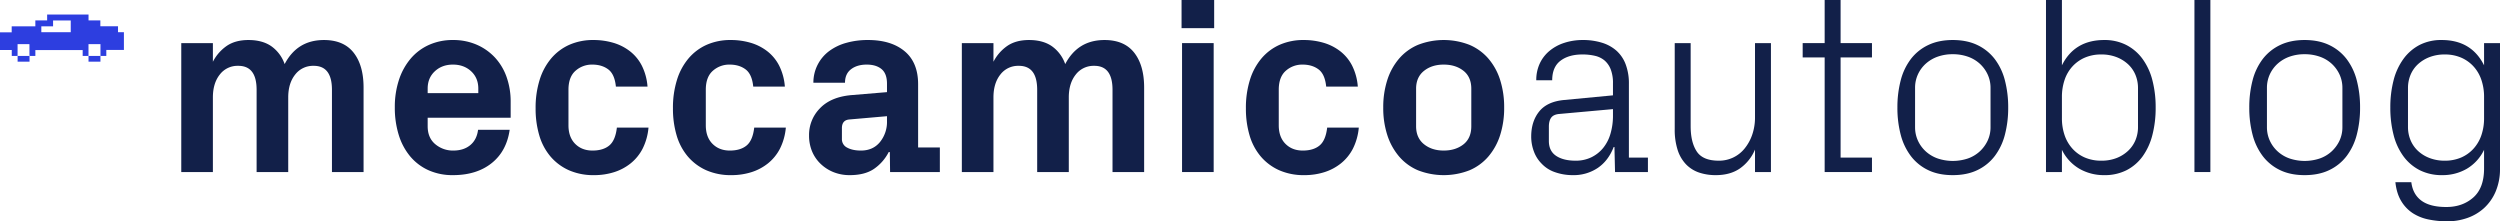 <svg xmlns="http://www.w3.org/2000/svg" width="2202.638" height="195" viewBox="0 0 2202.638 195"><defs><style>.cls-1{fill:#122049;}.cls-2{fill:#2d3ee0;}.cls-3{fill:none;}</style></defs><title>AutoblogCar</title><g id="Calque_2" data-name="Calque 2"><g id="Calque_1-2" data-name="Calque 1"><g id="AutoblogCar"><g id="LTX0"><path class="cls-1" d="M159.709,187.22V73.615h27.857V90.046A38.078,38.078,0,0,1,200.026,75.9q7.562-5.004,18.88-5.005,12.295,0,20.186,5.495a32.234,32.234,0,0,1,11.698,15.724q11.099-21.219,34.603-21.219,17.409,0,26.17,11.154,8.758,11.156,8.76,30.741V187.22H292.466V114.748q0-21.109-15.996-21.11h-.218a19.701,19.701,0,0,0-16.159,7.671q-6.149,7.672-6.148,20.186V187.22H226.088V114.748q0-21.109-16.105-21.11h-.217a19.552,19.552,0,0,0-16.105,7.671q-6.095,7.672-6.094,20.186V187.22Z" transform="translate(0 -35.638)"/><path class="cls-1" d="M347.854,130.2a75.637,75.637,0,0,1,3.695-24.321A55.705,55.705,0,0,1,361.93,87.163a45.667,45.667,0,0,1,16.142-12.024,50.671,50.671,0,0,1,20.979-4.244,51.656,51.656,0,0,1,20.97,4.135,47.961,47.961,0,0,1,16.122,11.372,49.173,49.173,0,0,1,10.241,17.247,64.52,64.52,0,0,1,3.54,21.654V139.34H376.799v7.508q0,10.23,6.707,15.833a23.969,23.969,0,0,0,15.874,5.604q9.161,0,14.944-4.787,5.779-4.788,6.873-13.494h27.857q-2.724,18.934-15.96,29.435-13.236,10.503-34.041,10.501a51.322,51.322,0,0,1-21.578-4.353A45.33,45.33,0,0,1,361.386,173.4a54.467,54.467,0,0,1-10.054-18.826A80.499,80.499,0,0,1,347.854,130.2Zm28.945-12.514h44.615V113.66q0-9.357-6.327-15.234t-16.035-5.877q-9.599,0-15.926,5.877T376.799,113.66Z" transform="translate(0 -35.638)"/><path class="cls-1" d="M471.906,131.07a82.119,82.119,0,0,1,3.587-25.191,54.02,54.02,0,0,1,10.273-18.934A44.775,44.775,0,0,1,501.799,75.029a51.617,51.617,0,0,1,21.089-4.135A61.853,61.853,0,0,1,539.99,73.234a44.407,44.407,0,0,1,14.76,7.345A37.954,37.954,0,0,1,565.426,93.365a49.211,49.211,0,0,1,5.067,18.553H542.636q-1.091-10.88-6.711-15.126-5.618-4.244-14.127-4.244a21.64,21.64,0,0,0-14.73,5.441q-6.218,5.443-6.218,16.758v31.23q0,10.447,5.891,16.378t15.273,5.93q9.381,0,14.782-4.461,5.399-4.461,6.71-15.779h27.857a51.154,51.154,0,0,1-5.121,18.445,40.216,40.216,0,0,1-10.511,13.004,44.83,44.83,0,0,1-14.706,7.834,57.807,57.807,0,0,1-17.593,2.612,53.36,53.36,0,0,1-22.285-4.353,45.793,45.793,0,0,1-16.143-12.079,50.853,50.853,0,0,1-9.838-18.499A82.401,82.401,0,0,1,471.906,131.07Z" transform="translate(0 -35.638)"/><path class="cls-1" d="M592.91,131.07a82.119,82.119,0,0,1,3.587-25.191,54.02,54.02,0,0,1,10.273-18.934,44.775,44.775,0,0,1,16.033-11.915,51.616,51.616,0,0,1,21.089-4.135,61.854,61.854,0,0,1,17.102,2.339,44.407,44.407,0,0,1,14.76,7.345,37.954,37.954,0,0,1,10.676,12.786,49.211,49.211,0,0,1,5.067,18.553H663.641q-1.091-10.88-6.711-15.126-5.618-4.244-14.127-4.244a21.64,21.64,0,0,0-14.73,5.441q-6.218,5.443-6.218,16.758v31.23q0,10.447,5.891,16.378t15.273,5.93q9.381,0,14.782-4.461,5.4-4.461,6.71-15.779h27.857a51.154,51.154,0,0,1-5.121,18.445,40.217,40.217,0,0,1-10.511,13.004,44.83,44.83,0,0,1-14.706,7.834,57.807,57.807,0,0,1-17.593,2.612,53.36,53.36,0,0,1-22.285-4.353,45.792,45.792,0,0,1-16.143-12.079,50.852,50.852,0,0,1-9.838-18.499A82.401,82.401,0,0,1,592.91,131.07Z" transform="translate(0 -35.638)"/><path class="cls-1" d="M712.825,154.901a33.273,33.273,0,0,1,9.576-23.824q9.577-10.008,27.642-11.64l31.446-2.622v-7.399q0-8.921-4.788-12.895-4.79-3.971-13.059-3.972-8.487,0-13.819,4.081t-5.332,11.915H716.634A34.562,34.562,0,0,1,730.78,80.47a45.74,45.74,0,0,1,15.017-7.127,69.714,69.714,0,0,1,18.934-2.448q20.456,0,32.318,9.902,11.859,9.903,11.861,29.054v55.714h19.151V187.22H784.209l-.217-17.628h-.98a39.899,39.899,0,0,1-13.004,14.854q-8.108,5.493-21.273,5.495a37.914,37.914,0,0,1-14.309-2.612,35.467,35.467,0,0,1-11.371-7.29,32.53,32.53,0,0,1-7.564-10.991A35.998,35.998,0,0,1,712.825,154.901Zm28.945,3.176a8.223,8.223,0,0,0,4.68,7.656q4.677,2.553,12.078,2.552,10.664,0,16.812-7.54a28.015,28.015,0,0,0,6.148-18.285v-4.45L748.087,140.92q-6.207.653-6.316,7.384Z" transform="translate(0 -35.638)"/><path class="cls-1" d="M847.433,187.22V73.615h27.857V90.046A38.079,38.079,0,0,1,887.749,75.9q7.561-5.004,18.88-5.005,12.296,0,20.186,5.495a32.23,32.23,0,0,1,11.697,15.724q11.101-21.219,34.605-21.219,17.408,0,26.17,11.154,8.758,11.156,8.76,30.741V187.22H980.19V114.748q0-21.109-15.996-21.11h-.218a19.701,19.701,0,0,0-16.159,7.671q-6.149,7.672-6.148,20.186V187.22H913.811V114.748q0-21.109-16.105-21.11h-.218a19.553,19.553,0,0,0-16.105,7.671q-6.095,7.672-6.094,20.186V187.22Z" transform="translate(0 -35.638)"/><path class="cls-1" d="M1041.018,60.448v-24.81h28.727v24.81Zm.435,126.772V73.615H1069.31V187.22Z" transform="translate(0 -35.638)"/><path class="cls-1" d="M1097.712,131.07a82.119,82.119,0,0,1,3.587-25.191,54.019,54.019,0,0,1,10.274-18.934,44.774,44.774,0,0,1,16.033-11.915,51.616,51.616,0,0,1,21.089-4.135,61.855,61.855,0,0,1,17.103,2.339,44.406,44.406,0,0,1,14.76,7.345,37.952,37.952,0,0,1,10.676,12.786,49.211,49.211,0,0,1,5.067,18.553h-27.857q-1.091-10.88-6.711-15.126-5.618-4.244-14.127-4.244a21.64,21.64,0,0,0-14.73,5.441q-6.218,5.443-6.218,16.758v31.23q0,10.447,5.891,16.378t15.274,5.93q9.381,0,14.782-4.461,5.399-4.461,6.71-15.779H1197.17a51.152,51.152,0,0,1-5.121,18.445,40.216,40.216,0,0,1-10.511,13.004,44.832,44.832,0,0,1-14.706,7.834,57.806,57.806,0,0,1-17.593,2.612,53.36,53.36,0,0,1-22.285-4.353,45.794,45.794,0,0,1-16.144-12.079,50.855,50.855,0,0,1-9.838-18.499A82.401,82.401,0,0,1,1097.712,131.07Z" transform="translate(0 -35.638)"/><path class="cls-1" d="M1218.716,130.417a77.731,77.731,0,0,1,3.587-24.321,54.497,54.497,0,0,1,10.382-18.825,45.212,45.212,0,0,1,16.686-12.133,62.48,62.48,0,0,1,45.268,0A45.327,45.327,0,0,1,1311.36,87.272a53.789,53.789,0,0,1,10.348,18.825,78.679,78.679,0,0,1,3.54,24.321,78.157,78.157,0,0,1-3.54,24.266,54.416,54.416,0,0,1-10.348,18.825,45.04,45.04,0,0,1-16.721,12.188,62.475,62.475,0,0,1-45.268,0,44.926,44.926,0,0,1-16.686-12.188,55.142,55.142,0,0,1-10.382-18.825A77.216,77.216,0,0,1,1218.716,130.417Zm28.945,16.431q0,10.23,6.925,15.833,6.924,5.606,17.395,5.604,10.469,0,17.395-5.441,6.925-5.44,6.925-15.996V113.877q0-10.447-6.925-15.887-6.927-5.44-17.395-5.441-10.472,0-17.395,5.55-6.927,5.55-6.925,15.778Z" transform="translate(0 -35.638)"/><path class="cls-1" d="M1349.078,155.989q0-13.356,7.021-22.1t21.932-10.154l43.085-4.091V109.198a33.271,33.271,0,0,0-2.01-12.514,19.745,19.745,0,0,0-5.429-7.78,20.128,20.128,0,0,0-8.417-4.081,47.589,47.589,0,0,0-11.077-1.197q-12.053,0-19.33,5.55t-7.275,17.193H1353.54a34.558,34.558,0,0,1,2.957-14.527,31.988,31.988,0,0,1,8.441-11.154,39.092,39.092,0,0,1,13.119-7.236,51.872,51.872,0,0,1,16.561-2.557,56.17,56.17,0,0,1,16.645,2.339,34.584,34.584,0,0,1,12.862,7.019,30.5,30.5,0,0,1,8.162,12.024,47.701,47.701,0,0,1,2.864,17.356v64.855H1451.91V187.22h-28.974l-.516-22.09h-.663q-4.67,12.079-14.007,18.444a37.977,37.977,0,0,1-21.93,6.366,46.423,46.423,0,0,1-15.803-2.612,28.74,28.74,0,0,1-11.754-7.508,29.476,29.476,0,0,1-6.835-10.773A37.099,37.099,0,0,1,1349.078,155.989Zm15.562,3.88q0,8.779,6.354,13.06,6.356,4.28,17.217,4.28a31.332,31.332,0,0,0,13.684-2.908,30.595,30.595,0,0,0,10.425-8.12,35.337,35.337,0,0,0,6.569-12.619,56.028,56.028,0,0,0,2.228-16.186v-5.598l-47.368,4.276q-4.978.439-7.044,3.237-2.065,2.8-2.063,7.957Z" transform="translate(0 -35.638)"/><path class="cls-1" d="M1475.524,149.352V73.615h14.037v73.234q0,14.038,5.342,22.198t19.407,8.162a28.822,28.822,0,0,0,22.785-10.719,39.5,39.5,0,0,0,6.706-12.188,46.377,46.377,0,0,0,2.453-15.398v-65.29h14.038V187.22h-14.038V167.415A38.409,38.409,0,0,1,1533.008,184.01q-8.559,5.93-21.314,5.931a45.473,45.473,0,0,1-14.587-2.231,28.826,28.826,0,0,1-11.465-7.127,32.55,32.55,0,0,1-7.481-12.623A57.908,57.908,0,0,1,1475.524,149.352Z" transform="translate(0 -35.638)"/><path class="cls-1" d="M1588.258,86.238V73.615h19.369V35.638h14.038v37.977h27.64V86.238h-27.64v88.251h27.64V187.22h-41.678V86.238Z" transform="translate(0 -35.638)"/><path class="cls-1" d="M1671.721,130.417a93.506,93.506,0,0,1,2.883-23.886,52.672,52.672,0,0,1,8.924-18.825,41.825,41.825,0,0,1,15.288-12.351q9.248-4.46,21.655-4.462,12.511,0,21.763,4.462a41.852,41.852,0,0,1,15.289,12.351,52.686,52.686,0,0,1,8.923,18.825,93.545,93.545,0,0,1,2.884,23.886,92.889,92.889,0,0,1-2.884,23.831,53.248,53.248,0,0,1-8.923,18.825,41.588,41.588,0,0,1-15.289,12.405q-9.25,4.46-21.763,4.462-12.516,0-21.709-4.462a41.67,41.67,0,0,1-15.234-12.405,53.234,53.234,0,0,1-8.924-18.825A92.85,92.85,0,0,1,1671.721,130.417Zm15.56,17.084a28.397,28.397,0,0,0,2.557,12.133,29.357,29.357,0,0,0,7.02,9.521,30.63,30.63,0,0,0,10.5,6.149,41.928,41.928,0,0,0,26.334,0,30.047,30.047,0,0,0,10.446-6.149,30.637,30.637,0,0,0,7.019-9.467,27.798,27.798,0,0,0,2.612-12.188V113.224a27.908,27.908,0,0,0-2.612-12.133,29.85,29.85,0,0,0-7.019-9.467,30.504,30.504,0,0,0-10.446-6.094,39.639,39.639,0,0,0-13.221-2.122,39.156,39.156,0,0,0-13.167,2.122,31.189,31.189,0,0,0-10.446,6.094,28.795,28.795,0,0,0-7.02,9.467,28.406,28.406,0,0,0-2.557,12.133Z" transform="translate(0 -35.638)"/><path class="cls-1" d="M1802.627,187.22V35.638h14.037v57.564q11.118-22.305,37.277-22.307a41.949,41.949,0,0,1,19.39,4.353,40.703,40.703,0,0,1,14.322,12.242,54.907,54.907,0,0,1,8.716,18.825,94.332,94.332,0,0,1,2.888,24.103,94.958,94.958,0,0,1-2.888,24.157,55.526,55.526,0,0,1-8.606,18.826,40.077,40.077,0,0,1-14.16,12.188,42.351,42.351,0,0,1-19.661,4.353,43.088,43.088,0,0,1-21.855-5.604,39.197,39.197,0,0,1-15.422-16.703V187.22Zm14.037-47.444a45.801,45.801,0,0,0,2.343,14.908,33.818,33.818,0,0,0,6.921,11.915,31.575,31.575,0,0,0,10.954,7.835,35.86,35.86,0,0,0,14.442,2.775,36.374,36.374,0,0,0,13.516-2.34,31.441,31.441,0,0,0,10.137-6.366,27.278,27.278,0,0,0,6.484-9.358,29.808,29.808,0,0,0,2.234-11.643V113.224a29.93,29.93,0,0,0-2.234-11.589,26.637,26.637,0,0,0-6.484-9.358,31.852,31.852,0,0,0-10.191-6.311,36.508,36.508,0,0,0-13.461-2.34,35.852,35.852,0,0,0-14.442,2.775,31.94,31.94,0,0,0-10.954,7.78,33.205,33.205,0,0,0-6.921,11.915,46.305,46.305,0,0,0-2.343,14.962Z" transform="translate(0 -35.638)"/><path class="cls-1" d="M1933.425,187.22V35.638h14.037V187.22Z" transform="translate(0 -35.638)"/><path class="cls-1" d="M1981.74,130.417a93.506,93.506,0,0,1,2.883-23.886,52.671,52.671,0,0,1,8.924-18.825,41.825,41.825,0,0,1,15.288-12.351q9.248-4.46,21.655-4.462,12.511,0,21.763,4.462a41.852,41.852,0,0,1,15.289,12.351,52.686,52.686,0,0,1,8.923,18.825,93.545,93.545,0,0,1,2.884,23.886,92.889,92.889,0,0,1-2.884,23.831,53.248,53.248,0,0,1-8.923,18.825,41.588,41.588,0,0,1-15.289,12.405q-9.25,4.46-21.763,4.462-12.515,0-21.709-4.462a41.669,41.669,0,0,1-15.234-12.405,53.233,53.233,0,0,1-8.924-18.825A92.85,92.85,0,0,1,1981.74,130.417Zm15.561,17.084a28.397,28.397,0,0,0,2.557,12.133,29.359,29.359,0,0,0,7.019,9.521,30.632,30.632,0,0,0,10.5,6.149,41.928,41.928,0,0,0,26.334,0,30.047,30.047,0,0,0,10.446-6.149,30.639,30.639,0,0,0,7.019-9.467,27.798,27.798,0,0,0,2.612-12.188V113.224a27.908,27.908,0,0,0-2.612-12.133,29.852,29.852,0,0,0-7.019-9.467,30.504,30.504,0,0,0-10.446-6.094,39.639,39.639,0,0,0-13.221-2.122,39.156,39.156,0,0,0-13.167,2.122,31.19,31.19,0,0,0-10.446,6.094,28.796,28.796,0,0,0-7.019,9.467,28.406,28.406,0,0,0-2.557,12.133Z" transform="translate(0 -35.638)"/><path class="cls-1" d="M2106.009,130.417a94.38,94.38,0,0,1,2.885-24.103,54.923,54.923,0,0,1,8.714-18.825A41.154,41.154,0,0,1,2131.77,75.247a41.679,41.679,0,0,1,19.553-4.353q26.159,0,37.278,22.307V73.615h14.037v110.232a50.916,50.916,0,0,1-3.885,20.675,42.102,42.102,0,0,1-10.309,14.582,42.736,42.736,0,0,1-14.787,8.65,53.12,53.12,0,0,1-17.43,2.884,81.243,81.243,0,0,1-16.513-1.632,40.398,40.398,0,0,1-13.92-5.55,32.83,32.83,0,0,1-10.145-10.61q-4.1-6.691-5.181-16.703h14.038q1.305,10.664,8.882,16.268,7.575,5.603,21.966,5.604,14.276,0,23.761-8.379t9.484-25.571V167.633a38.763,38.763,0,0,1-15.207,16.703,42.281,42.281,0,0,1-21.636,5.604,42.932,42.932,0,0,1-19.825-4.353A40.917,40.917,0,0,1,2117.608,173.4a54.294,54.294,0,0,1-8.714-18.826A95.007,95.007,0,0,1,2106.009,130.417Zm15.56,17.084a29.946,29.946,0,0,0,2.234,11.589,27.138,27.138,0,0,0,6.484,9.413,31.046,31.046,0,0,0,10.299,6.366,36.69,36.69,0,0,0,13.351,2.34,35.867,35.867,0,0,0,14.442-2.775,31.575,31.575,0,0,0,10.954-7.835,33.835,33.835,0,0,0,6.922-11.915,45.801,45.801,0,0,0,2.345-14.908V121.059a46.305,46.305,0,0,0-2.345-14.962,33.221,33.221,0,0,0-6.922-11.915,31.94,31.94,0,0,0-10.954-7.78,35.858,35.858,0,0,0-14.442-2.775,36.603,36.603,0,0,0-13.405,2.34,31.715,31.715,0,0,0-10.244,6.311,26.626,26.626,0,0,0-6.484,9.358,29.948,29.948,0,0,0-2.234,11.589Z" transform="translate(0 -35.638)"/></g><g id="M4dCpZ.tif"><path class="cls-2" d="M15.518,84.903H10.364V79.702H0V64.101H10.302V58.828H31.142v-5.21H41.535V48.47H78.006v5.123H88.413v5.2h15.563v5.214h5.198V79.651H93.671v5.25H88.495l.023.031V74.501H77.97v10.43l.025-.029H72.841V79.741H31.157v5.16h-5.138l.022.031c-.031-.359-.087-.718-.088-1.078-.007-2.772-.002-5.544-.007-8.315,0-.35-.035-.699-.054-1.038h-10.4v10.43Zm46.813-31.225H46.757v5.165H36.408v5.143H62.331Z" transform="translate(0 -35.638)"/><path class="cls-2" d="M26.019,84.901V89.999H15.518V84.903l-.025.028,10.548.001Z" transform="translate(0 -35.638)"/><path class="cls-2" d="M88.495,84.901V90h-10.5q0-2.54,0-5.097l-.025.029,10.548.001Z" transform="translate(0 -35.638)"/><path class="cls-3" d="M62.331,53.678V63.986H36.408V58.843H46.757V53.678Z" transform="translate(0 -35.638)"/><path class="cls-3" d="M26.041,84.932l-10.548-.001v-10.43h10.4c.018.339.053.689.054,1.038.005,2.772-.001,5.543.007,8.315C25.954,84.214,26.01,84.573,26.041,84.932Z" transform="translate(0 -35.638)"/><path class="cls-3" d="M88.518,84.933,77.97,84.932v-10.43H88.518Z" transform="translate(0 -35.638)"/></g></g></g></g></svg>